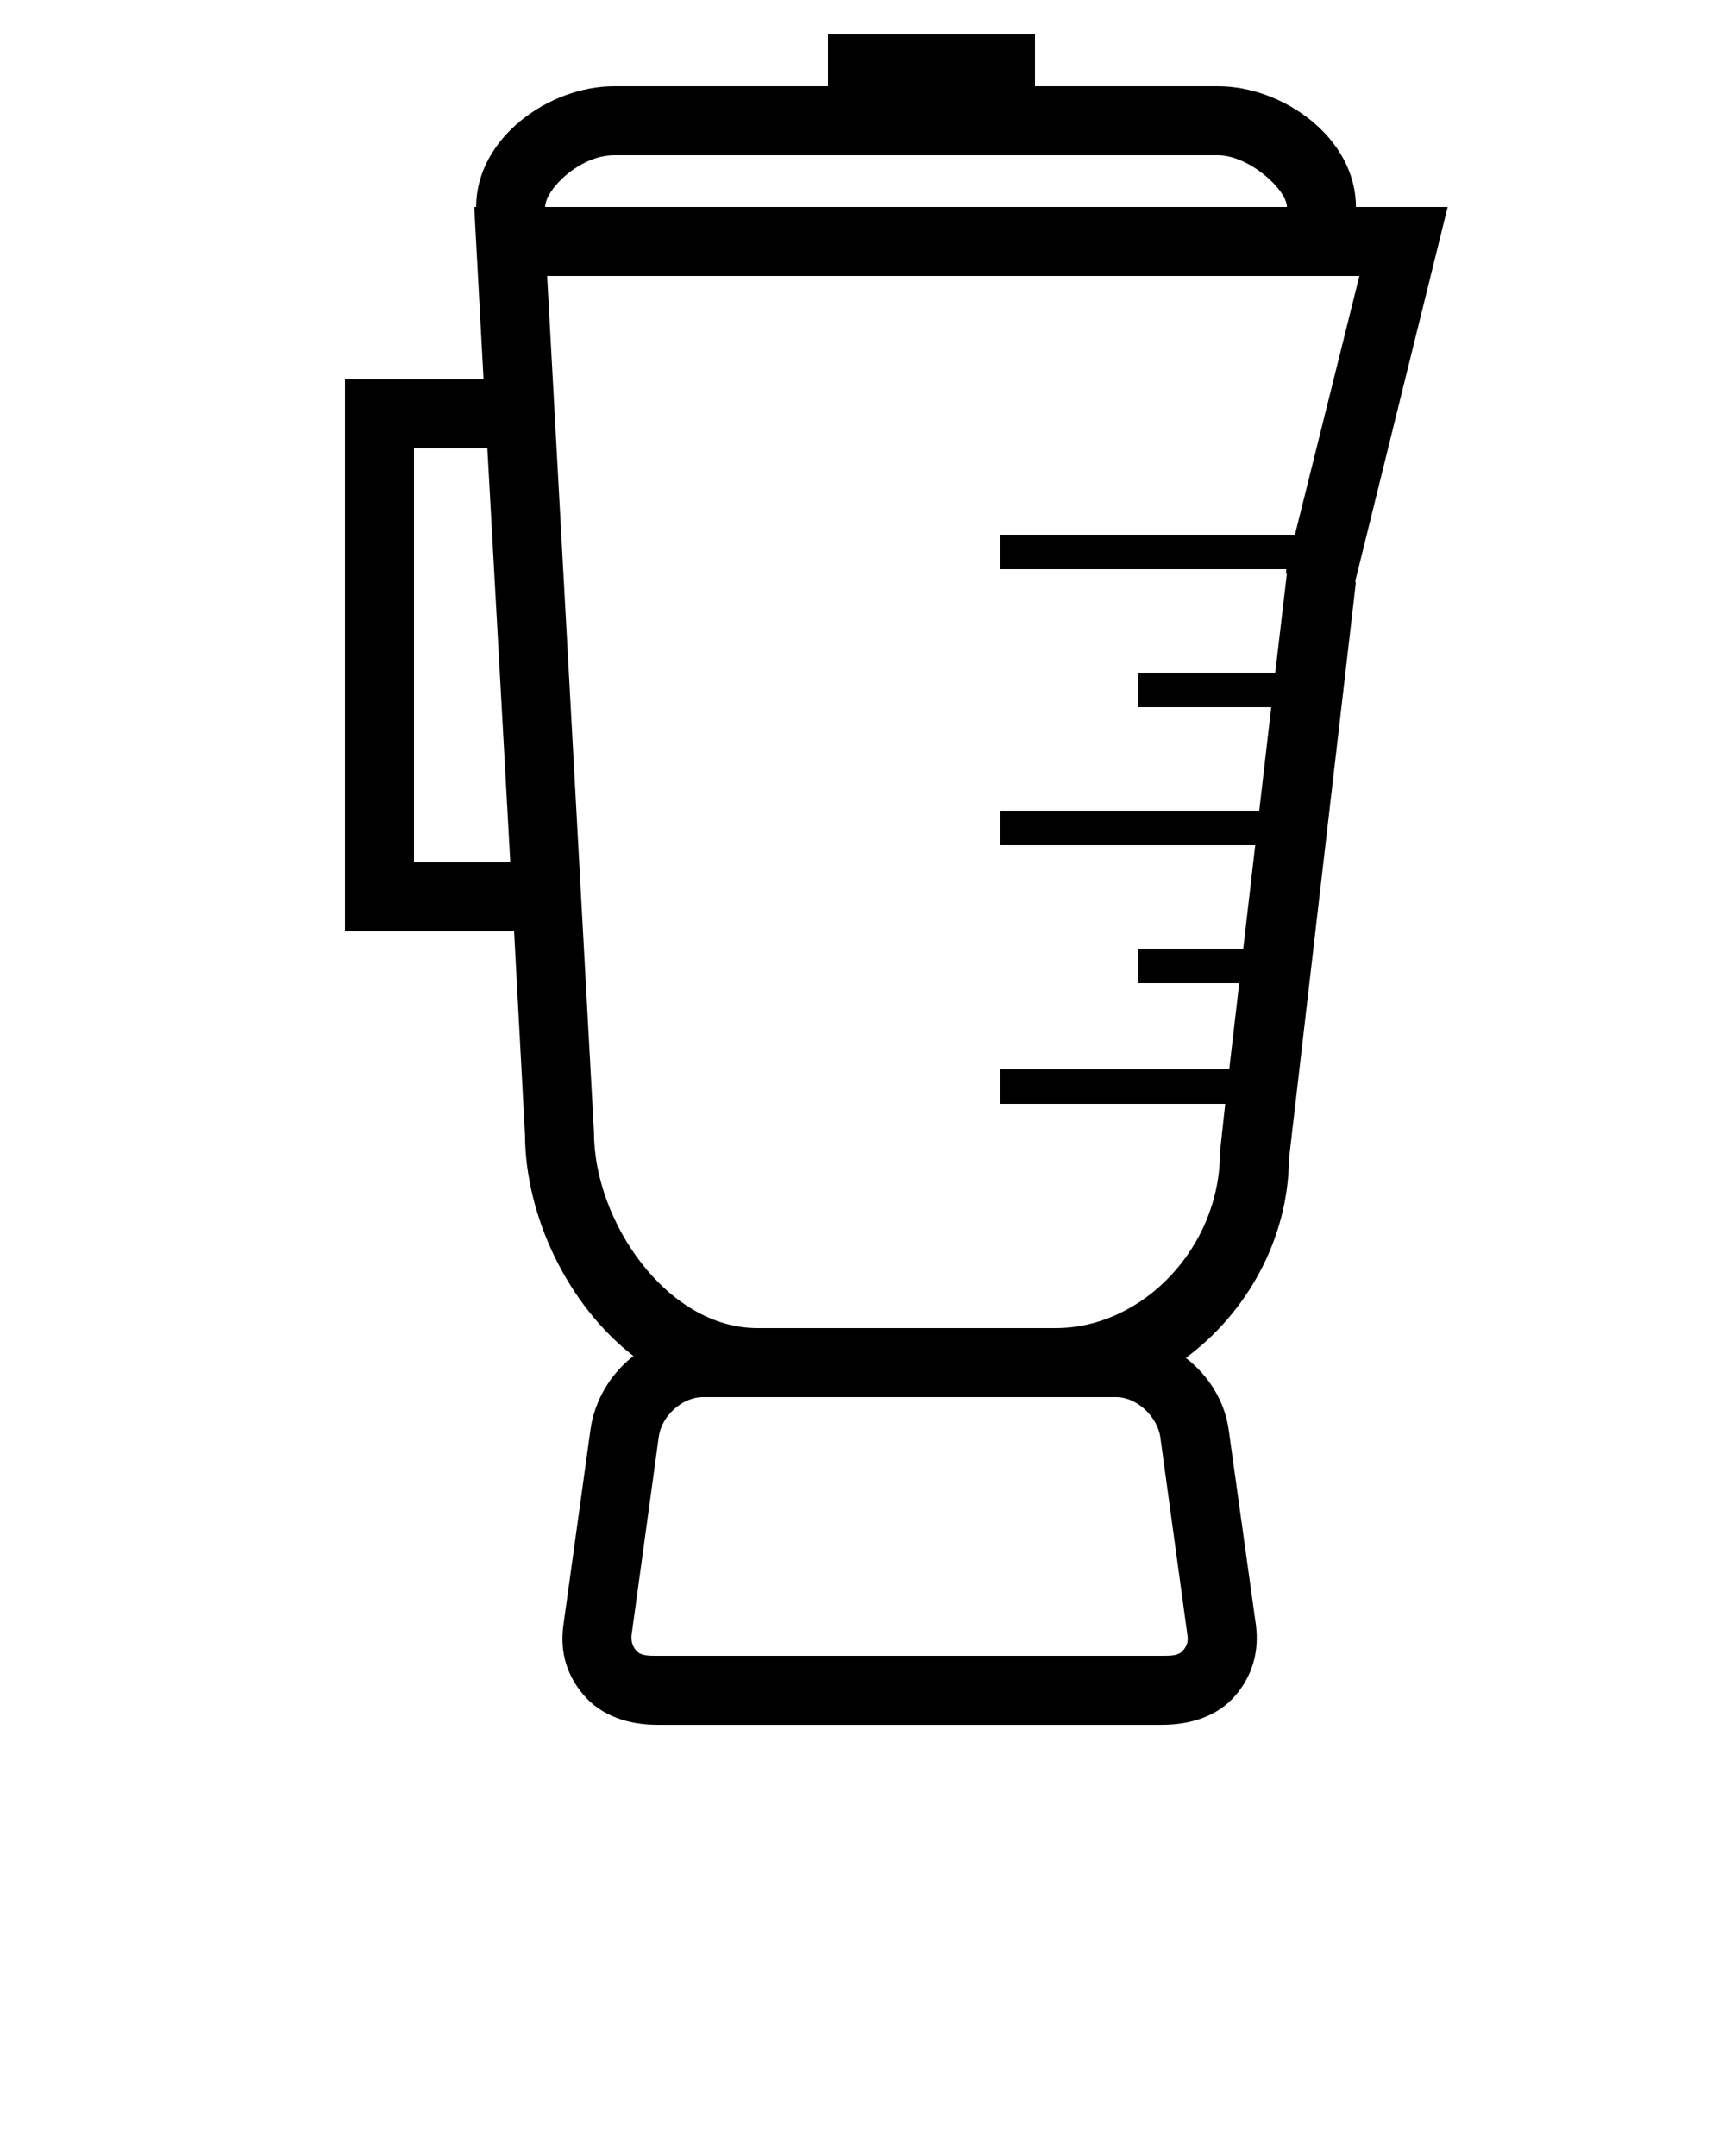 <svg xmlns="http://www.w3.org/2000/svg" xmlns:xlink="http://www.w3.org/1999/xlink" version="1.1" x="0px" y="0px" viewBox="0 0 100 125" enable-background="new 0 0 100 100" xml:space="preserve"><path fill="#000000" d="M83.923,12h-5.318c0-4-4.216-7-8-7H60V2H48v3H35.604c-3.783,0-8,3-8,7h-0.112l0.541,10H20v32h9.803  l0.633,11.808c0.02,4.696,2.468,9.854,6.285,12.81c-1.317,1.021-2.258,2.575-2.49,4.267l-1.569,11.33  c-0.22,1.596,0.21,2.954,1.209,4.101c1.018,1.168,2.558,1.686,4.227,1.686h29.267c1.668,0,3.209-0.502,4.226-1.669  c1-1.146,1.429-2.573,1.209-4.171l-1.569-11.253c-0.233-1.691-1.172-3.16-2.487-4.182c3.524-2.603,5.94-6.876,5.98-11.528  l3.87-33.36l-0.022-0.167L83.923,12z M35.604,9h35c1.801,0,4,2,4,3h-43C31.604,11,33.586,9,35.604,9z M24,50V26h4.253l1.33,24H24z   M68.835,94.792c0.043,0.306,0.031,0.575-0.261,0.91C68.312,96.002,67.883,96,67.363,96H38.097c-0.521,0-0.95,0.002-1.211-0.298  c-0.293-0.335-0.304-0.688-0.262-0.991l1.568-11.424C38.354,82.115,39.528,81,40.758,81h3.151h17.287h3.505  c1.229,0,2.403,1.157,2.565,2.331L68.835,94.792z M58,31v2h16.573l-0.033,0.3l0.066-0.067L73.928,39H66v2h7.695L73,47H58v2h14.768  l-0.695,6H66v2h5.84l-0.58,5H58v2h13.028l-0.293,2.69l-0.013,0.147c0,5.458-4.451,10.163-9.526,10.163H43.909  c-5.248,0-9.474-6.198-9.474-11.33L31.718,16h47.087L75.07,31H58z"/></svg>